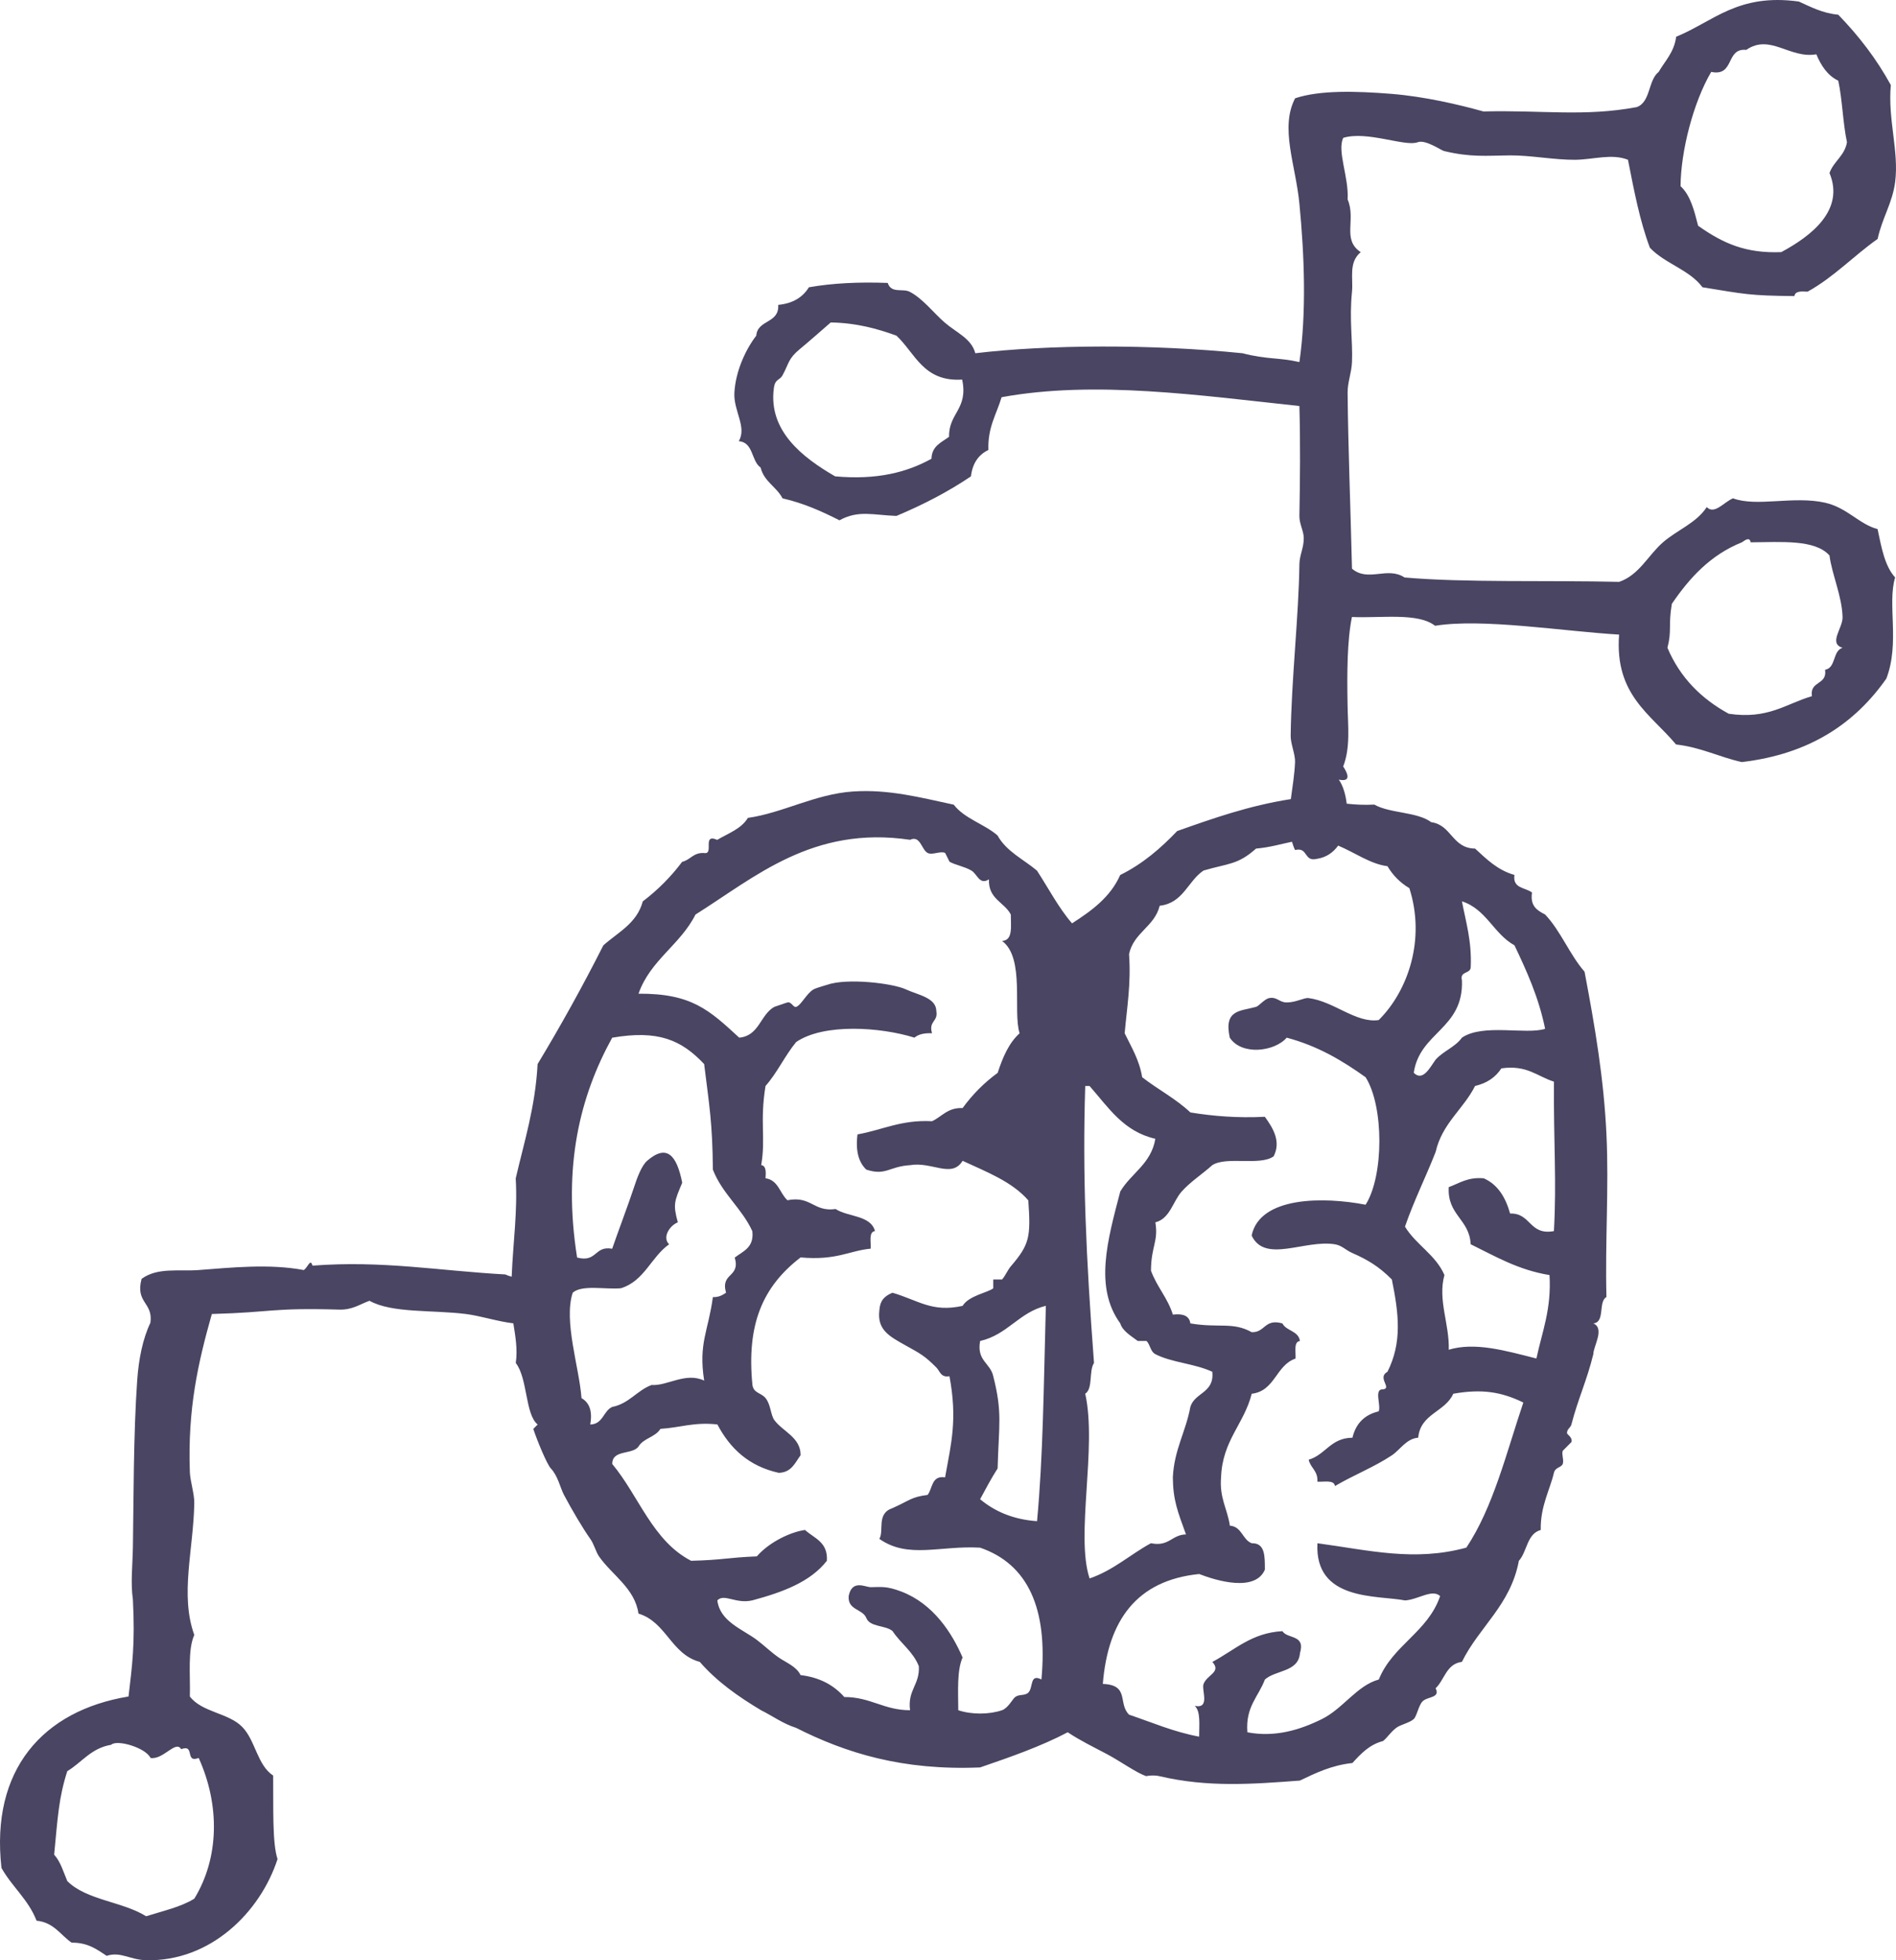 <?xml version="1.0" encoding="UTF-8"?>
<svg width="90px" height="93px" viewBox="0 0 90 93" version="1.1" xmlns="http://www.w3.org/2000/svg" xmlns:xlink="http://www.w3.org/1999/xlink">
    <!-- Generator: Sketch 61.2 (89653) - https://sketch.com -->
    <title>brain-dark</title>
    <desc>Created with Sketch.</desc>
    <g id="Welcome" stroke="none" stroke-width="1" fill="none" fill-rule="evenodd">
        <g id="How-it-works" transform="translate(-904, -328)" fill="#494562" fill-rule="nonzero">
            <g id="brain-dark" transform="translate(904, 328)">
                <path d="M67.296,6.748 C67.664,6.607 68.401,7.129 68.544,7.165 C69.81,7.469 70.534,7.384 71.664,7.372 C72.642,7.362 73.807,7.593 74.784,7.581 C75.642,7.569 76.516,7.275 77.278,7.581 C77.563,9.032 77.84,10.49 78.317,11.752 C79.022,12.506 80.192,12.791 80.814,13.629 C82.816,13.952 83.018,14.026 85.178,14.047 C85.213,13.803 85.506,13.82 85.802,13.838 C87.053,13.147 87.988,12.138 89.128,11.336 C89.347,10.323 89.829,9.644 89.961,8.625 C90.145,7.172 89.605,5.664 89.754,4.035 C89.066,2.777 88.215,1.684 87.259,0.698 C86.5,0.625 85.962,0.33 85.387,0.073 C82.493,-0.327 81.338,1.018 79.565,1.743 C79.469,2.479 79.041,2.884 78.734,3.412 C78.227,3.808 78.358,4.844 77.695,5.081 C75.204,5.548 73.163,5.216 70.416,5.288 C69.243,4.96 67.623,4.581 66.049,4.453 C64.382,4.321 62.653,4.269 61.477,4.663 C60.745,6.068 61.505,7.821 61.681,9.668 C61.92,12.124 62.018,14.847 61.681,17.177 C60.661,16.949 60.166,17.064 58.978,16.759 C54.644,16.319 49.737,16.35 46.296,16.759 C46.115,16.059 45.402,15.787 44.841,15.3 C44.329,14.858 43.791,14.151 43.176,13.84 C42.842,13.672 42.307,13.938 42.138,13.423 C40.769,13.372 39.514,13.432 38.396,13.63 C38.105,14.106 37.633,14.397 36.94,14.465 C36.998,15.36 35.959,15.151 35.899,15.925 C35.407,16.559 34.915,17.6 34.86,18.637 C34.814,19.49 35.466,20.267 35.068,20.93 C35.775,20.987 35.654,21.871 36.106,22.183 C36.27,22.854 36.863,23.094 37.145,23.643 C38.163,23.876 39.02,24.266 39.848,24.685 C40.74,24.19 41.441,24.436 42.552,24.477 C43.823,23.945 45.011,23.328 46.089,22.6 C46.163,21.982 46.447,21.572 46.918,21.348 C46.878,20.263 47.307,19.652 47.543,18.845 C51.959,18.036 56.951,18.758 61.68,19.263 C61.729,20.994 61.712,22.773 61.68,24.477 C61.674,24.849 61.884,25.191 61.888,25.52 C61.893,25.992 61.687,26.327 61.68,26.772 C61.651,29.201 61.301,32.218 61.266,34.906 C61.26,35.289 61.488,35.781 61.474,36.157 C61.448,36.756 61.35,37.342 61.274,37.912 C59.281,38.223 57.58,38.826 55.878,39.428 C55.096,40.245 54.244,40.985 53.174,41.513 C52.705,42.571 51.814,43.21 50.888,43.807 C50.243,43.062 49.772,42.145 49.223,41.305 C48.584,40.766 47.77,40.398 47.351,39.636 C46.718,39.087 45.786,38.845 45.273,38.176 C43.726,37.847 42.205,37.436 40.49,37.551 C38.7,37.67 37.142,38.575 35.5,38.803 C35.19,39.325 34.565,39.535 34.044,39.846 C33.305,39.522 33.918,40.554 33.423,40.47 C32.905,40.439 32.778,40.798 32.381,40.887 C31.844,41.602 31.222,42.226 30.511,42.765 C30.235,43.81 29.335,44.229 28.639,44.852 C27.658,46.788 26.619,48.664 25.519,50.483 C25.409,52.526 24.886,54.157 24.48,55.907 C24.573,57.477 24.355,58.935 24.288,60.571 C24.181,60.542 24.077,60.508 23.985,60.463 C20.867,60.294 18.167,59.791 14.833,60.046 C14.732,59.676 14.611,60.135 14.419,60.255 C12.797,59.946 10.956,60.139 9.426,60.255 C8.473,60.326 7.489,60.118 6.722,60.671 C6.409,61.822 7.28,61.779 7.139,62.757 C6.774,63.521 6.584,64.48 6.514,65.468 C6.33,68.055 6.344,71.23 6.309,73.395 C6.292,74.32 6.194,75.083 6.309,75.897 C6.416,77.996 6.277,78.985 6.101,80.487 C2.028,81.156 -0.456,83.965 0.07,88.621 C0.568,89.511 1.347,90.119 1.735,91.123 C2.554,91.203 2.865,91.796 3.399,92.165 C4.17,92.156 4.602,92.487 5.064,92.791 C5.72,92.573 6.174,92.981 6.934,92.998 C9.981,93.074 12.352,90.729 13.174,88.201 C12.921,87.435 12.982,85.784 12.966,84.238 C12.213,83.742 12.124,82.579 11.511,81.944 C10.872,81.264 9.578,81.242 9.012,80.486 C9.04,79.465 8.903,78.286 9.222,77.566 C8.535,75.662 9.184,73.523 9.222,71.309 C9.23,70.885 9.028,70.262 9.012,69.847 C8.903,66.838 9.4,64.66 10.055,62.34 C12.958,62.261 12.851,62.039 16.084,62.131 C16.731,62.154 17.079,61.875 17.539,61.713 C18.612,62.31 20.53,62.141 22.115,62.34 C22.804,62.426 23.637,62.699 24.368,62.783 C24.462,63.385 24.578,64.018 24.483,64.663 C25.053,65.394 24.924,67.102 25.522,67.583 L25.314,67.791 C25.509,68.379 25.969,69.481 26.148,69.667 C26.485,70.023 26.591,70.578 26.769,70.92 C27.15,71.637 27.666,72.511 28.017,73.005 C28.198,73.256 28.283,73.623 28.434,73.84 C29.05,74.726 30.137,75.351 30.307,76.553 C31.636,76.956 31.851,78.479 33.218,78.845 C34.023,79.773 35.041,80.491 36.129,81.14 C36.683,81.416 37.159,81.773 37.791,81.975 C40.143,83.164 42.835,84.008 46.524,83.852 C47.968,83.356 49.411,82.854 50.683,82.184 C51.289,82.586 51.886,82.872 52.555,83.226 C53.183,83.559 53.981,84.136 54.425,84.269 C54.392,84.259 54.748,84.196 55.049,84.269 C57.327,84.805 59.447,84.646 61.702,84.476 C62.453,84.118 63.196,83.751 64.197,83.642 C64.594,83.207 64.994,82.772 65.652,82.599 C65.877,82.416 65.975,82.21 66.277,81.974 C66.469,81.823 66.916,81.736 67.108,81.557 C67.255,81.418 67.335,80.919 67.522,80.722 C67.755,80.479 68.385,80.567 68.146,80.097 C68.575,79.69 68.653,78.938 69.394,78.844 C70.22,77.17 71.703,76.155 72.098,74.05 C72.495,73.612 72.478,72.762 73.136,72.587 C73.114,71.458 73.573,70.686 73.761,69.877 C73.824,69.605 74.103,69.633 74.178,69.459 C74.249,69.281 74.12,69.019 74.178,68.833 L74.592,68.417 C74.663,68.203 74.388,68.053 74.384,67.998 C74.373,67.797 74.551,67.742 74.592,67.582 C74.905,66.368 75.316,65.529 75.633,64.245 C75.631,63.872 76.192,63.033 75.633,62.785 C76.206,62.734 75.852,61.757 76.255,61.535 C76.186,58.926 76.376,56.362 76.255,53.817 C76.132,51.192 75.718,48.745 75.216,46.1 C74.503,45.285 74.089,44.172 73.344,43.387 C72.979,43.197 72.623,43 72.722,42.345 C72.412,42.099 71.793,42.165 71.888,41.51 C71.08,41.281 70.562,40.756 70.019,40.259 C68.923,40.245 68.914,39.141 67.939,39.007 C67.262,38.506 65.989,38.597 65.235,38.172 C64.76,38.198 64.331,38.174 63.926,38.129 C63.872,37.677 63.746,37.261 63.551,36.988 C64.242,37.133 63.885,36.557 63.759,36.364 C64.11,35.458 63.983,34.451 63.967,33.444 C63.938,31.925 63.947,30.375 64.174,29.272 C65.567,29.334 67.304,29.051 68.121,29.689 C70.374,29.322 74.23,29.954 76.856,30.107 C76.637,32.97 78.361,33.882 79.559,35.32 C80.744,35.455 81.601,35.914 82.679,36.155 C85.906,35.777 88.052,34.316 89.542,32.194 C90.192,30.503 89.577,28.65 89.959,27.396 C89.46,26.852 89.309,25.961 89.125,25.102 C88.239,24.867 87.693,24.09 86.631,23.849 C85.132,23.513 83.385,24.063 82.264,23.642 C81.83,23.817 81.387,24.433 81.016,24.059 C80.519,24.818 79.61,25.144 78.939,25.729 C78.237,26.337 77.809,27.282 76.859,27.605 C73.5,27.524 69.53,27.651 66.671,27.397 C65.852,26.858 64.946,27.635 64.177,26.98 C64.103,23.903 63.993,21.237 63.969,18.637 C63.964,18.13 64.153,17.71 64.177,17.177 C64.218,16.153 64.042,15.18 64.177,13.84 C64.24,13.192 64.004,12.453 64.591,11.963 C63.686,11.363 64.383,10.428 63.969,9.46 C64.035,8.412 63.457,7.16 63.762,6.54 C64.894,6.193 66.701,6.975 67.296,6.748 Z M81.228,3.411 C82.361,3.642 81.892,2.268 82.893,2.366 C84.026,1.586 84.955,2.797 86.218,2.576 C86.445,3.113 86.744,3.579 87.259,3.828 C87.457,4.739 87.476,5.834 87.673,6.748 C87.561,7.397 87.046,7.645 86.843,8.207 C87.577,9.971 85.971,11.2 84.553,11.962 C82.876,12.025 81.806,11.559 80.606,10.71 C80.422,9.989 80.244,9.265 79.773,8.833 C79.785,7.172 80.375,4.863 81.228,3.411 Z M45.05,20.723 C44.694,20.989 44.23,21.154 44.216,21.764 C43.057,22.407 41.625,22.78 39.641,22.599 C38.076,21.695 36.471,20.432 36.732,18.427 C36.793,17.954 37,18.068 37.146,17.803 C37.459,17.232 37.405,17.02 37.98,16.55 C38.337,16.259 38.981,15.691 39.433,15.298 C40.661,15.32 41.636,15.593 42.553,15.924 C43.45,16.763 43.828,18.123 45.673,18.009 C45.968,19.42 45.028,19.589 45.05,20.723 Z M9.432,83.403 C10.45,85.656 10.402,88.152 9.224,90.078 C8.584,90.477 7.727,90.661 6.936,90.913 C5.829,90.217 4.094,90.15 3.194,89.243 C3.008,88.804 2.872,88.317 2.57,87.991 C2.742,86.208 2.789,85.283 3.194,84.029 C3.888,83.613 4.322,82.936 5.275,82.778 C5.554,82.51 6.922,82.92 7.144,83.402 C7.748,83.506 8.34,82.54 8.6,82.986 C9.272,82.729 8.758,83.663 9.432,83.403 Z M28.017,67.583 C28.138,66.909 27.954,66.534 27.603,66.331 C27.499,64.887 26.743,62.678 27.186,61.328 C27.633,60.94 28.711,61.184 29.473,61.118 C30.589,60.777 30.906,59.634 31.762,59.033 C31.431,58.719 31.768,58.154 32.176,57.991 C31.94,57.137 32.009,57.004 32.384,56.112 C32.12,54.792 31.65,54.265 30.719,55.071 C30.448,55.307 30.234,55.903 30.097,56.324 C29.845,57.092 29.266,58.633 29.059,59.244 C28.21,59.087 28.343,59.915 27.394,59.661 C26.703,55.313 27.534,52 29.059,49.232 C31.244,48.853 32.349,49.34 33.425,50.483 C33.667,52.453 33.82,53.257 33.839,55.49 C34.286,56.64 35.208,57.315 35.712,58.41 C35.802,59.194 35.271,59.359 34.878,59.662 C35.155,60.631 34.19,60.359 34.464,61.332 C34.297,61.44 34.127,61.549 33.839,61.539 C33.62,63.172 33.149,63.718 33.425,65.499 C32.54,65.084 31.668,65.765 30.928,65.708 C30.227,65.974 29.867,66.588 29.059,66.75 C28.631,66.945 28.628,67.569 28.017,67.583 Z M49.435,79.679 C48.865,79.387 49.059,80.066 48.81,80.304 C48.646,80.463 48.382,80.366 48.189,80.512 C48.068,80.601 47.857,81.035 47.564,81.138 C46.969,81.343 46.117,81.352 45.487,81.138 C45.484,80.229 45.418,79.261 45.692,78.636 C45.197,77.49 44.313,76.09 42.783,75.507 C42.049,75.228 41.808,75.3 41.328,75.3 C41.075,75.3 40.445,74.92 40.286,75.718 C40.231,76.398 40.936,76.319 41.12,76.757 C41.295,77.207 42.032,77.095 42.368,77.383 C42.754,77.97 43.343,78.351 43.616,79.052 C43.665,79.938 43.072,80.176 43.199,81.138 C41.951,81.139 41.329,80.511 40.078,80.512 C39.59,79.96 38.928,79.583 38.001,79.471 C37.803,79.058 37.319,78.882 36.962,78.636 C36.592,78.379 36.286,78.074 35.924,77.801 C35.244,77.292 34.172,76.932 34.051,75.925 C34.388,75.585 34.92,76.111 35.716,75.925 C37.134,75.542 38.46,75.062 39.25,74.048 C39.308,73.154 38.647,72.983 38.212,72.586 C37.562,72.673 36.534,73.139 35.925,73.839 C34.484,73.899 34.326,74.01 32.805,74.048 C30.973,73.101 30.326,70.971 29.063,69.457 C29.055,68.756 30.026,69.032 30.311,68.624 C30.544,68.232 31.116,68.18 31.349,67.789 C32.265,67.735 32.958,67.455 34.053,67.58 C34.654,68.718 35.543,69.561 36.964,69.875 C37.573,69.861 37.737,69.398 38.003,69.04 C38.011,68.19 37.151,67.914 36.755,67.371 C36.579,67.13 36.588,66.629 36.338,66.329 C36.122,66.065 35.774,66.108 35.716,65.703 C35.437,62.857 36.182,61.053 38.003,59.656 C39.716,59.808 40.306,59.337 41.331,59.24 C41.347,58.909 41.229,58.443 41.535,58.405 C41.325,57.644 40.255,57.743 39.666,57.36 C38.616,57.509 38.504,56.719 37.379,56.943 C37.014,56.615 36.946,55.986 36.338,55.901 C36.358,55.606 36.373,55.31 36.133,55.275 C36.355,54.002 36.059,53.233 36.338,51.521 C36.894,50.896 37.259,50.081 37.793,49.436 C39.111,48.539 41.797,48.726 43.408,49.229 C43.595,49.067 43.877,49.005 44.242,49.021 C44.069,48.431 44.535,48.48 44.447,47.977 C44.441,47.33 43.599,47.214 42.991,46.935 C42.379,46.651 40.203,46.385 39.249,46.726 C39.208,46.742 38.76,46.862 38.627,46.935 C38.296,47.113 38.035,47.686 37.793,47.769 C37.659,47.815 37.566,47.51 37.379,47.56 C37.226,47.6 37.176,47.632 36.755,47.769 C36.085,48.141 36.045,49.142 35.09,49.23 C33.664,47.917 32.826,47.128 30.309,47.144 C30.868,45.55 32.294,44.825 33.013,43.389 C35.831,41.623 38.57,39.156 43.2,39.843 C43.689,39.614 43.741,40.314 44.034,40.467 C44.253,40.583 44.646,40.357 44.865,40.467 L45.073,40.884 C45.355,41.042 45.794,41.113 46.111,41.302 C46.393,41.468 46.492,42.007 46.944,41.719 C46.906,42.661 47.675,42.793 47.982,43.389 C47.979,43.942 48.097,44.616 47.565,44.64 C48.667,45.446 48.066,47.989 48.399,49.022 C47.887,49.484 47.596,50.165 47.358,50.899 C46.716,51.368 46.163,51.925 45.694,52.569 C44.976,52.542 44.716,52.976 44.242,53.194 C42.778,53.116 41.884,53.61 40.704,53.819 C40.603,54.614 40.765,55.149 41.121,55.489 C42.048,55.796 42.197,55.341 43.199,55.279 C44.246,55.099 45.175,55.92 45.693,55.072 C46.833,55.6 48.038,56.059 48.812,56.949 C48.935,58.689 48.872,59.04 47.981,60.079 C47.828,60.257 47.728,60.522 47.564,60.704 L47.147,60.704 L47.147,61.121 C46.92,61.316 45.985,61.466 45.692,61.955 C44.23,62.274 43.606,61.696 42.366,61.332 C41.791,61.56 41.771,61.917 41.742,62.165 C41.629,63.089 42.208,63.396 42.99,63.832 C43.686,64.218 43.896,64.325 44.445,64.876 C44.621,65.049 44.65,65.367 45.07,65.292 C45.453,67.355 45.153,68.47 44.862,70.089 C44.209,69.992 44.275,70.614 44.031,70.924 C43.255,71.019 43.183,71.186 42.366,71.549 C41.587,71.81 41.978,72.615 41.742,73.009 C43.117,73.972 44.623,73.315 46.525,73.426 C48.793,74.205 49.748,76.31 49.435,79.679 Z M49.227,72.17 C48.065,72.086 47.207,71.694 46.524,71.128 C46.792,70.631 47.056,70.133 47.355,69.667 C47.412,67.573 47.591,67.03 47.147,65.288 C47.01,64.662 46.35,64.559 46.525,63.62 C47.828,63.325 48.363,62.265 49.645,61.951 C49.539,65.87 49.515,69.061 49.227,72.17 Z M51.514,66.123 C51.893,65.877 51.678,65.036 51.931,64.663 C51.552,59.649 51.379,55.767 51.514,51.524 L51.721,51.524 C52.631,52.559 53.333,53.682 54.842,54.027 C54.644,55.221 53.694,55.656 53.177,56.529 C52.568,58.848 51.935,61.08 53.177,62.785 C53.284,63.138 53.651,63.355 54.008,63.62 L54.425,63.62 C54.603,63.797 54.606,64.124 54.842,64.245 C55.63,64.65 56.682,64.683 57.545,65.08 C57.654,66.095 56.714,66.054 56.504,66.748 C56.29,67.924 55.739,68.762 55.673,70.085 C55.681,71.171 55.903,71.715 56.297,72.798 C55.615,72.809 55.503,73.391 54.633,73.215 C53.643,73.753 52.858,74.496 51.721,74.886 C51.042,72.842 52.084,68.676 51.514,66.123 Z M73.762,51.316 C73.745,54.25 73.894,56.024 73.762,58.407 C72.578,58.621 72.684,57.542 71.682,57.573 C71.469,56.815 71.107,56.204 70.434,55.903 C69.675,55.832 69.281,56.135 68.77,56.321 C68.692,57.649 69.754,57.839 69.811,59.031 C70.976,59.601 72.063,60.25 73.553,60.493 C73.651,62.119 73.197,63.192 72.931,64.452 C71.438,64.072 70.009,63.662 68.77,64.035 C68.808,62.821 68.238,61.668 68.565,60.491 C68.142,59.521 67.216,59.061 66.692,58.195 C67.12,56.956 67.679,55.848 68.148,54.65 C68.458,53.289 69.462,52.628 70.02,51.52 C70.585,51.392 70.993,51.106 71.268,50.686 C72.485,50.512 72.968,51.068 73.762,51.316 Z M69.396,46.517 C69.281,46.054 69.793,46.22 69.813,45.891 C69.867,44.653 69.585,43.755 69.396,42.762 C70.552,43.131 70.906,44.308 71.89,44.849 C72.471,46.072 73.038,47.31 73.345,48.811 C72.422,49.099 70.401,48.55 69.396,49.229 C69.08,49.675 68.507,49.867 68.148,50.271 C67.89,50.623 67.544,51.337 67.109,50.896 C67.391,48.956 69.476,48.823 69.396,46.517 Z M65.861,41.095 C66.12,41.532 66.465,41.879 66.9,42.137 C67.679,44.567 66.84,47.009 65.445,48.395 C64.367,48.552 63.333,47.513 62.119,47.352 C61.9,47.323 61.53,47.56 61.078,47.559 C60.719,47.559 60.623,47.282 60.247,47.352 C60.028,47.392 59.756,47.732 59.622,47.769 C58.877,47.979 58.081,47.887 58.375,49.23 C58.939,50.089 60.502,49.896 61.078,49.23 C62.559,49.623 63.729,50.326 64.823,51.107 C65.694,52.481 65.694,55.782 64.823,57.156 C62.844,56.771 59.806,56.753 59.413,58.616 C60.043,59.956 61.924,58.8 63.366,59.033 C63.705,59.089 63.87,59.307 64.197,59.449 C64.901,59.758 65.45,60.077 66.069,60.702 C66.403,62.348 66.56,63.689 65.861,65.081 C65.352,65.357 66.089,65.857 65.654,65.915 C65.205,65.881 65.561,66.654 65.446,66.958 C64.774,67.117 64.358,67.534 64.198,68.21 C63.165,68.215 62.924,69.018 62.121,69.253 C62.208,69.649 62.567,69.777 62.535,70.295 C62.863,70.313 63.326,70.196 63.369,70.502 C64.263,69.975 65.216,69.611 66.072,69.043 C66.466,68.778 66.76,68.25 67.32,68.208 C67.424,67.064 68.6,66.992 68.984,66.123 C70.342,65.885 71.26,66.03 72.31,66.54 C71.504,68.929 70.884,71.506 69.606,73.423 C67.139,74.098 65.001,73.55 62.536,73.216 C62.396,75.98 65.395,75.673 66.695,75.929 C67.31,75.893 67.984,75.369 68.36,75.723 C67.779,77.432 66.107,78.05 65.449,79.682 C64.418,79.958 63.752,81.064 62.745,81.56 C61.687,82.081 60.514,82.433 59.211,82.185 C59.113,80.974 59.74,80.493 60.042,79.682 C60.554,79.223 61.635,79.335 61.707,78.43 C61.978,77.532 61.117,77.771 60.873,77.387 C59.415,77.467 58.638,78.264 57.548,78.847 C57.991,79.331 57.309,79.441 57.131,79.89 C57.021,80.172 57.465,81.084 56.714,80.932 C57.002,81.201 56.919,81.84 56.922,82.392 C55.696,82.163 54.687,81.716 53.597,81.35 C53.053,80.824 53.637,79.938 52.349,79.89 C52.593,76.869 53.96,74.975 56.922,74.676 C57.756,74.999 59.582,75.541 60.042,74.469 C60.039,73.847 60.062,73.198 59.417,73.216 C58.968,73.043 58.957,72.428 58.379,72.381 C58.266,71.59 57.878,71.078 57.962,70.086 C58.025,68.339 59.052,67.565 59.417,66.124 C60.533,65.992 60.56,64.767 61.498,64.455 C61.514,64.125 61.399,63.661 61.705,63.621 C61.637,63.131 61.061,63.154 60.872,62.786 C60.011,62.547 60.063,63.225 59.416,63.203 C58.519,62.7 57.845,63.017 56.505,62.786 C56.456,62.42 56.148,62.312 55.674,62.369 C55.427,61.575 54.912,61.049 54.635,60.284 C54.641,59.12 54.995,58.903 54.843,57.991 C55.536,57.819 55.677,56.995 56.091,56.531 C56.497,56.073 57.092,55.686 57.546,55.278 C58.223,54.844 59.808,55.324 60.457,54.861 C60.822,54.146 60.422,53.513 60.041,52.984 C58.73,53.049 57.579,52.952 56.504,52.777 C55.83,52.134 54.96,51.686 54.217,51.107 C54.079,50.272 53.702,49.678 53.386,49.022 C53.493,47.807 53.694,46.688 53.594,45.267 C53.813,44.236 54.8,43.973 55.049,42.971 C56.171,42.845 56.379,41.806 57.127,41.302 C58.311,40.954 58.755,41.035 59.621,40.26 C60.286,40.201 60.803,40.043 61.328,39.935 C61.367,40.067 61.412,40.2 61.474,40.328 C62.112,40.173 61.871,40.901 62.512,40.746 C62.963,40.678 63.289,40.439 63.52,40.117 C64.324,40.456 65.053,40.992 65.861,41.095 Z M79.359,28.649 C80.203,27.411 81.199,26.323 82.684,25.729 C82.87,25.599 83.057,25.475 83.101,25.729 C84.562,25.72 86.155,25.582 86.843,26.354 C86.958,27.255 87.435,28.273 87.464,29.274 C87.481,29.799 86.774,30.524 87.464,30.734 C86.982,30.875 87.163,31.682 86.633,31.776 C86.746,32.514 85.897,32.288 86.009,33.028 C84.775,33.389 83.931,34.14 82.059,33.862 C80.759,33.151 79.75,32.148 79.151,30.734 C79.368,29.882 79.183,29.703 79.359,28.649 Z" id="Shape"></path>
            </g>
        </g>
    </g>
</svg>